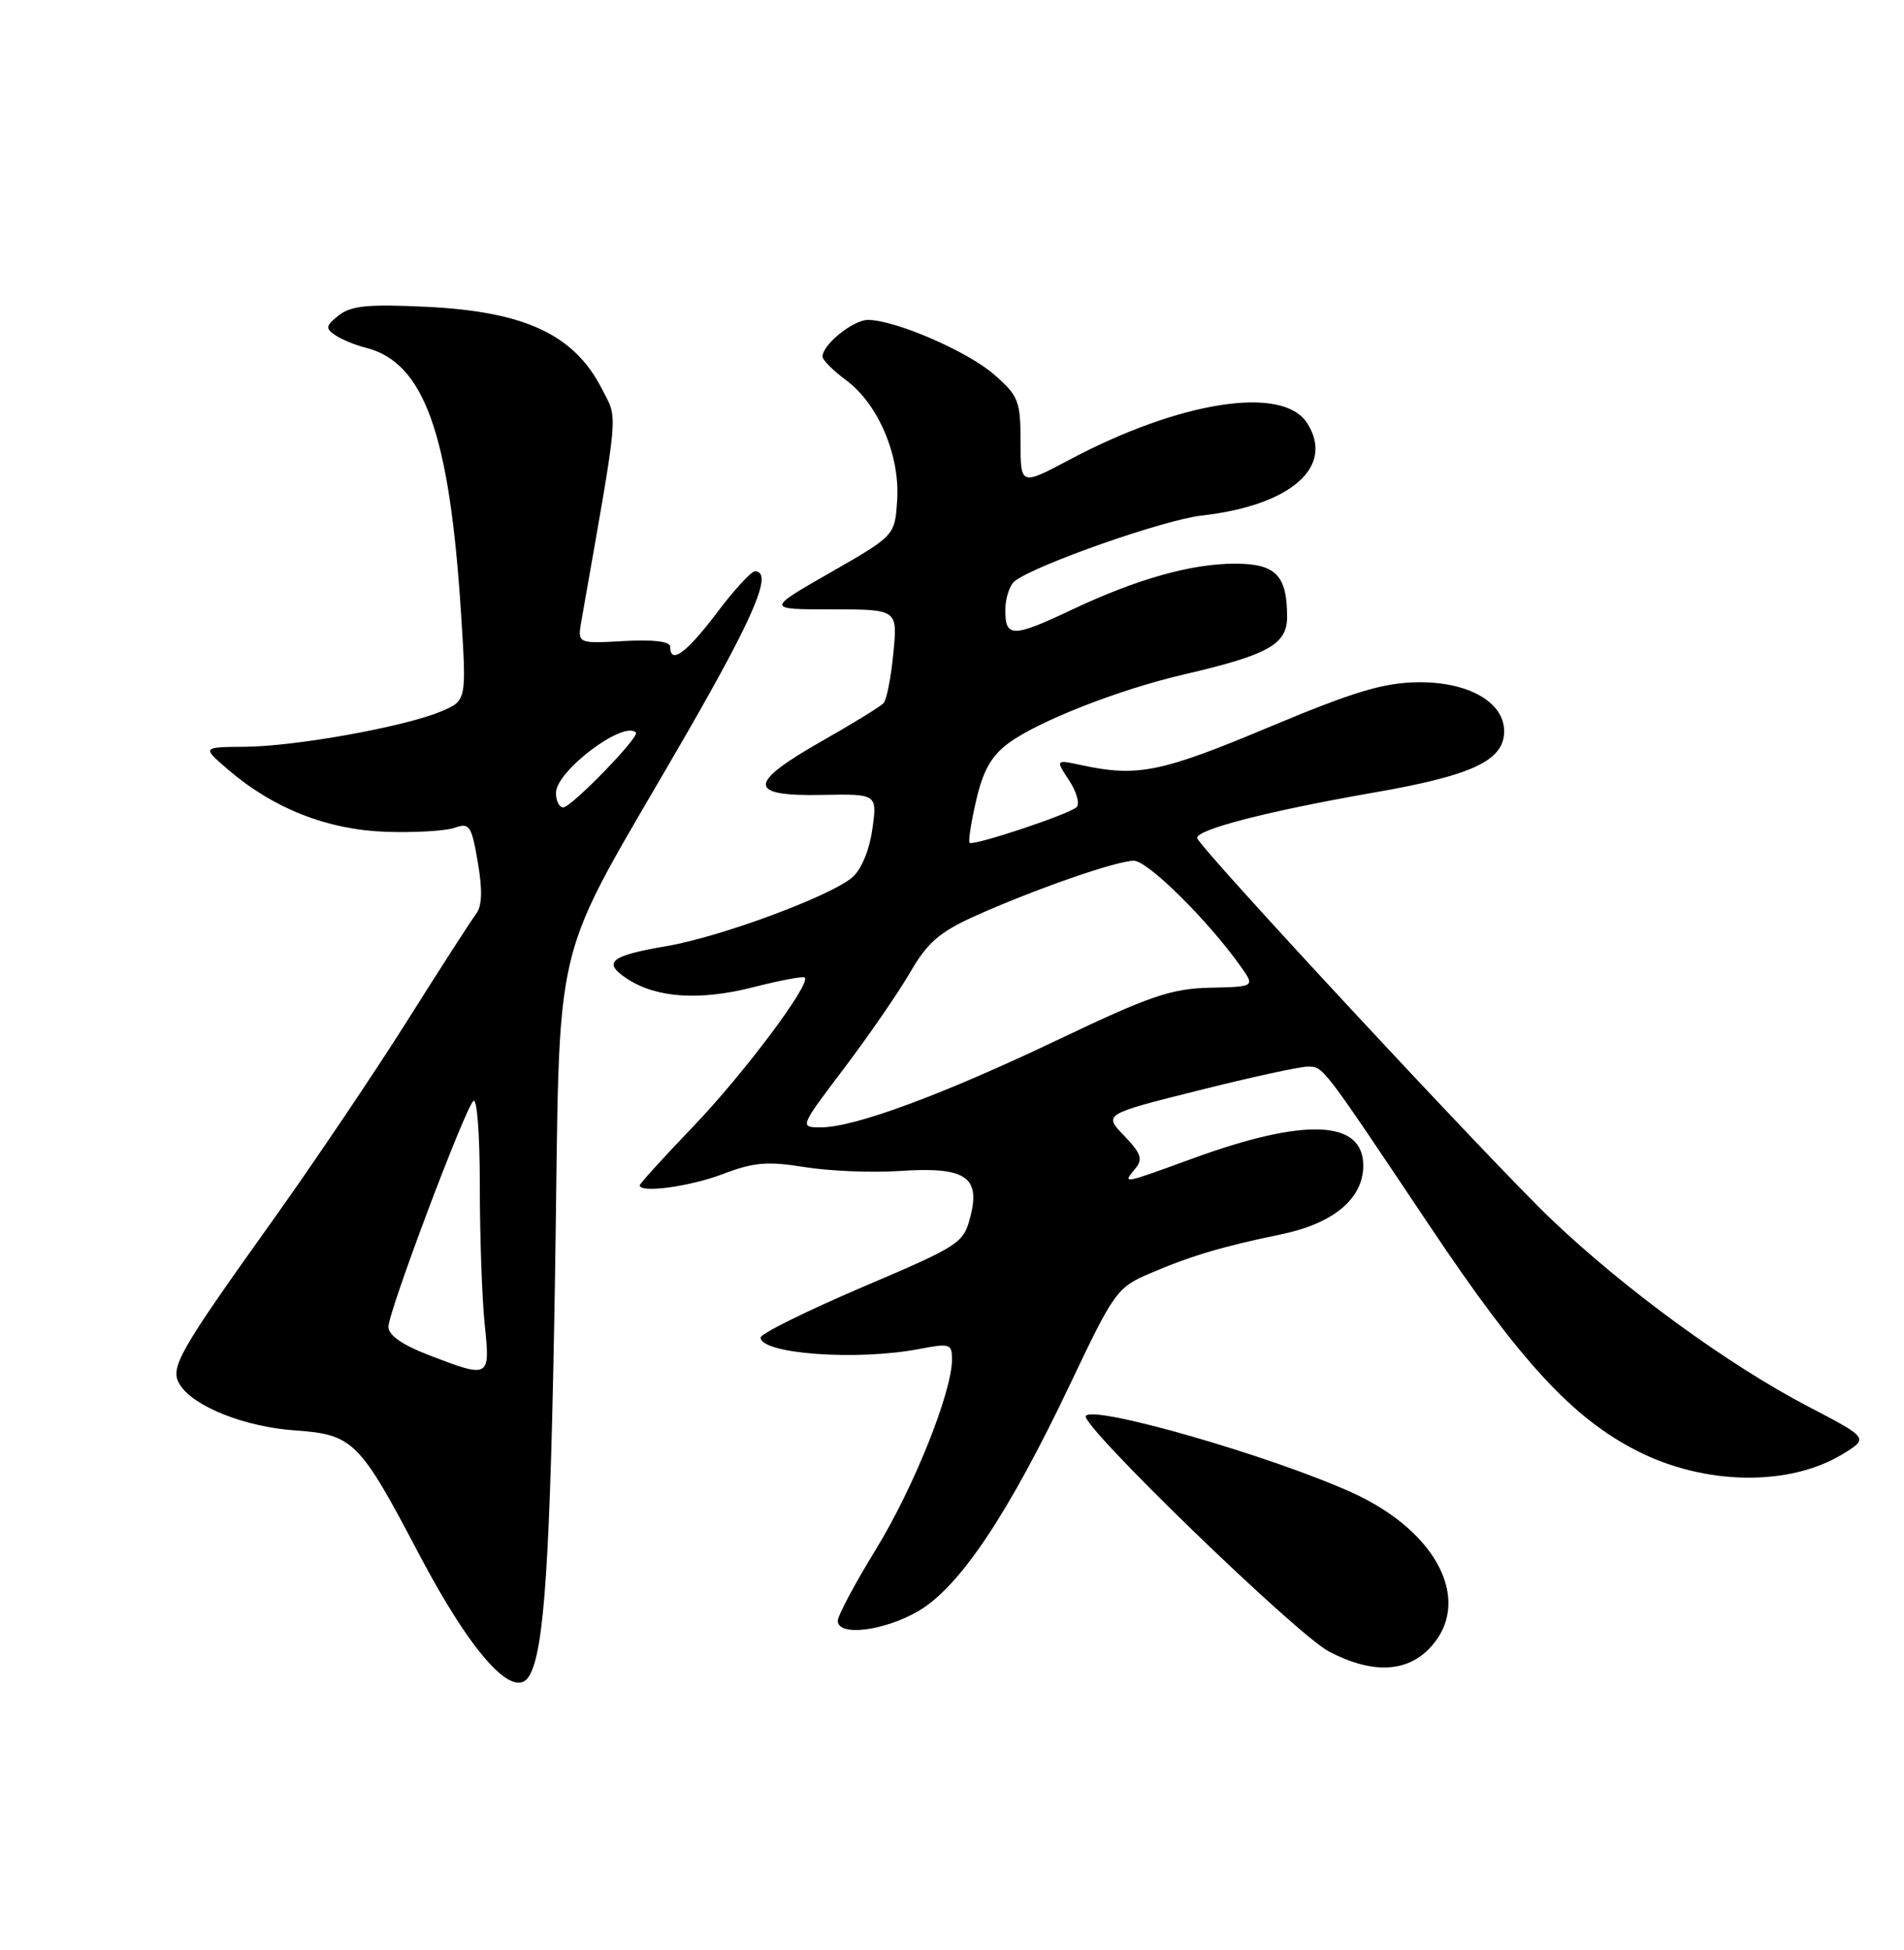 <?xml version="1.0" encoding="UTF-8" standalone="no"?>
<!DOCTYPE svg PUBLIC "-//W3C//DTD SVG 1.1//EN" "http://www.w3.org/Graphics/SVG/1.1/DTD/svg11.dtd" >
<svg xmlns="http://www.w3.org/2000/svg" xmlns:xlink="http://www.w3.org/1999/xlink" version="1.1" viewBox="0 0 250 256">
 <g >
 <path fill="currentColor"
d=" M 69.46 220.07 C 71.48 216.80 72.26 204.87 72.87 168.00 C 73.65 120.32 71.73 128.29 90.13 96.36 C 99.12 80.75 101.54 75.00 99.12 75.00 C 98.64 75.00 96.37 77.47 94.09 80.50 C 90.13 85.74 88.00 87.29 88.00 84.91 C 88.00 84.21 85.84 83.94 81.91 84.16 C 75.82 84.50 75.82 84.50 76.34 81.50 C 81.36 52.95 81.16 55.24 79.02 51.03 C 75.39 43.93 68.92 40.90 56.00 40.28 C 48.37 39.91 46.11 40.13 44.50 41.39 C 42.77 42.75 42.70 43.10 44.00 43.99 C 44.83 44.56 46.62 45.30 48.00 45.64 C 55.70 47.57 59.04 56.90 60.55 80.75 C 61.26 91.99 61.26 91.99 57.86 93.42 C 53.03 95.43 38.79 97.99 32.14 98.04 C 26.50 98.08 26.50 98.08 30.00 101.08 C 35.92 106.15 42.99 108.93 50.65 109.20 C 54.42 109.33 58.48 109.09 59.67 108.68 C 61.65 107.98 61.91 108.36 62.74 113.21 C 63.37 116.91 63.30 118.95 62.50 120.00 C 61.87 120.83 57.81 127.12 53.48 134.00 C 49.14 140.88 41.26 152.57 35.96 160.00 C 23.36 177.63 22.25 179.58 23.61 181.77 C 25.39 184.65 32.14 187.33 38.76 187.79 C 46.37 188.33 47.20 189.16 54.97 203.94 C 61.87 217.07 67.46 223.29 69.46 220.07 Z  M 187.55 216.55 C 193.54 210.55 188.94 201.11 177.50 195.94 C 166.85 191.12 143.49 184.40 142.57 185.89 C 141.83 187.08 170.23 214.58 174.50 216.82 C 180.00 219.70 184.49 219.60 187.55 216.55 Z  M 120.61 211.49 C 126.03 208.31 132.40 198.78 140.51 181.72 C 146.29 169.55 146.66 169.03 151.00 167.17 C 156.36 164.87 160.55 163.63 168.16 162.06 C 175.08 160.64 179.00 157.37 179.00 153.02 C 179.00 147.02 171.36 146.70 156.57 152.10 C 147.31 155.48 147.37 155.47 149.03 153.46 C 150.10 152.18 149.86 151.46 147.60 149.10 C 144.89 146.28 144.89 146.28 157.42 143.14 C 164.31 141.41 170.75 140.01 171.72 140.03 C 173.79 140.07 173.42 139.58 187.78 161.03 C 199.68 178.81 206.50 186.19 215.02 190.51 C 223.87 195.00 234.96 195.16 241.94 190.90 C 245.37 188.80 245.37 188.80 237.42 184.65 C 226.90 179.16 213.32 169.26 203.66 160.04 C 196.02 152.76 157.78 111.61 157.21 110.06 C 156.81 108.97 166.43 106.48 180.50 104.03 C 193.34 101.80 197.50 99.83 197.50 96.00 C 197.50 92.17 192.77 89.49 186.18 89.57 C 181.61 89.63 177.77 90.79 166.50 95.51 C 152.48 101.39 149.34 102.03 142.04 100.46 C 138.58 99.71 138.58 99.71 140.38 102.46 C 141.38 103.98 141.81 105.56 141.34 105.98 C 140.27 106.94 127.77 111.10 127.31 110.64 C 127.12 110.45 127.51 107.94 128.18 105.05 C 129.08 101.15 130.17 99.23 132.44 97.55 C 136.36 94.67 146.94 90.52 155.39 88.56 C 166.51 85.98 169.00 84.60 169.00 80.99 C 169.00 75.52 167.51 74.00 162.15 74.00 C 156.41 74.00 149.26 76.02 140.77 80.03 C 132.97 83.72 132.00 83.73 132.00 80.12 C 132.00 78.54 132.56 76.81 133.25 76.28 C 136.02 74.14 152.83 68.24 157.75 67.69 C 169.54 66.36 175.35 61.24 171.59 55.49 C 168.35 50.56 154.94 52.65 140.43 60.35 C 134.00 63.77 134.00 63.77 134.00 57.99 C 134.00 52.66 133.73 51.97 130.58 49.21 C 127.11 46.15 117.53 42.00 113.96 42.00 C 112.02 42.00 108.00 45.24 108.00 46.81 C 108.00 47.26 109.40 48.66 111.10 49.92 C 115.31 53.03 118.19 59.80 117.80 65.67 C 117.50 70.31 117.50 70.31 109.04 75.16 C 100.58 80.00 100.58 80.00 109.22 80.00 C 117.86 80.00 117.86 80.00 117.30 85.75 C 117.00 88.91 116.42 91.86 116.02 92.30 C 115.62 92.75 111.96 95.00 107.90 97.30 C 98.13 102.85 98.12 104.55 107.85 104.36 C 115.19 104.22 115.19 104.22 114.54 108.86 C 114.15 111.62 113.09 114.18 111.90 115.19 C 109.00 117.67 94.59 123.00 87.57 124.20 C 80.10 125.47 79.05 126.33 82.35 128.50 C 86.21 131.03 91.90 131.40 98.96 129.59 C 102.45 128.70 105.47 128.13 105.67 128.34 C 106.50 129.16 97.67 140.95 91.05 147.86 C 87.17 151.90 84.00 155.39 84.00 155.61 C 84.00 156.67 90.54 155.79 94.89 154.14 C 98.98 152.58 100.77 152.43 105.65 153.22 C 108.87 153.74 114.46 153.97 118.09 153.73 C 126.70 153.15 128.75 154.45 127.43 159.65 C 126.53 163.22 126.13 163.48 113.18 169.00 C 105.86 172.13 99.87 175.10 99.87 175.59 C 99.89 177.76 112.59 178.67 120.75 177.09 C 124.71 176.33 125.00 176.42 125.00 178.46 C 125.00 182.76 119.99 195.26 115.04 203.35 C 112.27 207.86 110.00 212.11 110.00 212.78 C 110.00 214.88 116.10 214.13 120.61 211.49 Z  M 56.25 177.88 C 52.82 176.56 51.00 175.28 51.00 174.19 C 51.00 172.23 60.88 145.94 62.14 144.55 C 62.63 144.01 63.00 148.83 63.00 155.65 C 63.00 162.28 63.29 170.47 63.64 173.85 C 64.38 180.95 64.32 180.98 56.25 177.88 Z  M 73.00 104.09 C 73.00 101.23 81.87 94.54 83.50 96.17 C 84.04 96.71 75.01 106.00 73.95 106.00 C 73.43 106.00 73.00 105.14 73.00 104.09 Z  M 110.83 140.25 C 114.05 135.99 117.95 130.33 119.49 127.68 C 121.74 123.78 123.35 122.37 127.89 120.32 C 135.72 116.79 146.59 113.00 148.88 113.00 C 150.69 113.00 158.57 120.78 162.85 126.80 C 164.81 129.54 164.81 129.54 158.88 129.67 C 153.79 129.79 151.00 130.74 139.06 136.43 C 123.83 143.70 112.21 148.00 107.80 148.00 C 104.96 148.00 104.96 148.00 110.83 140.25 Z "/>
</g>
</svg>